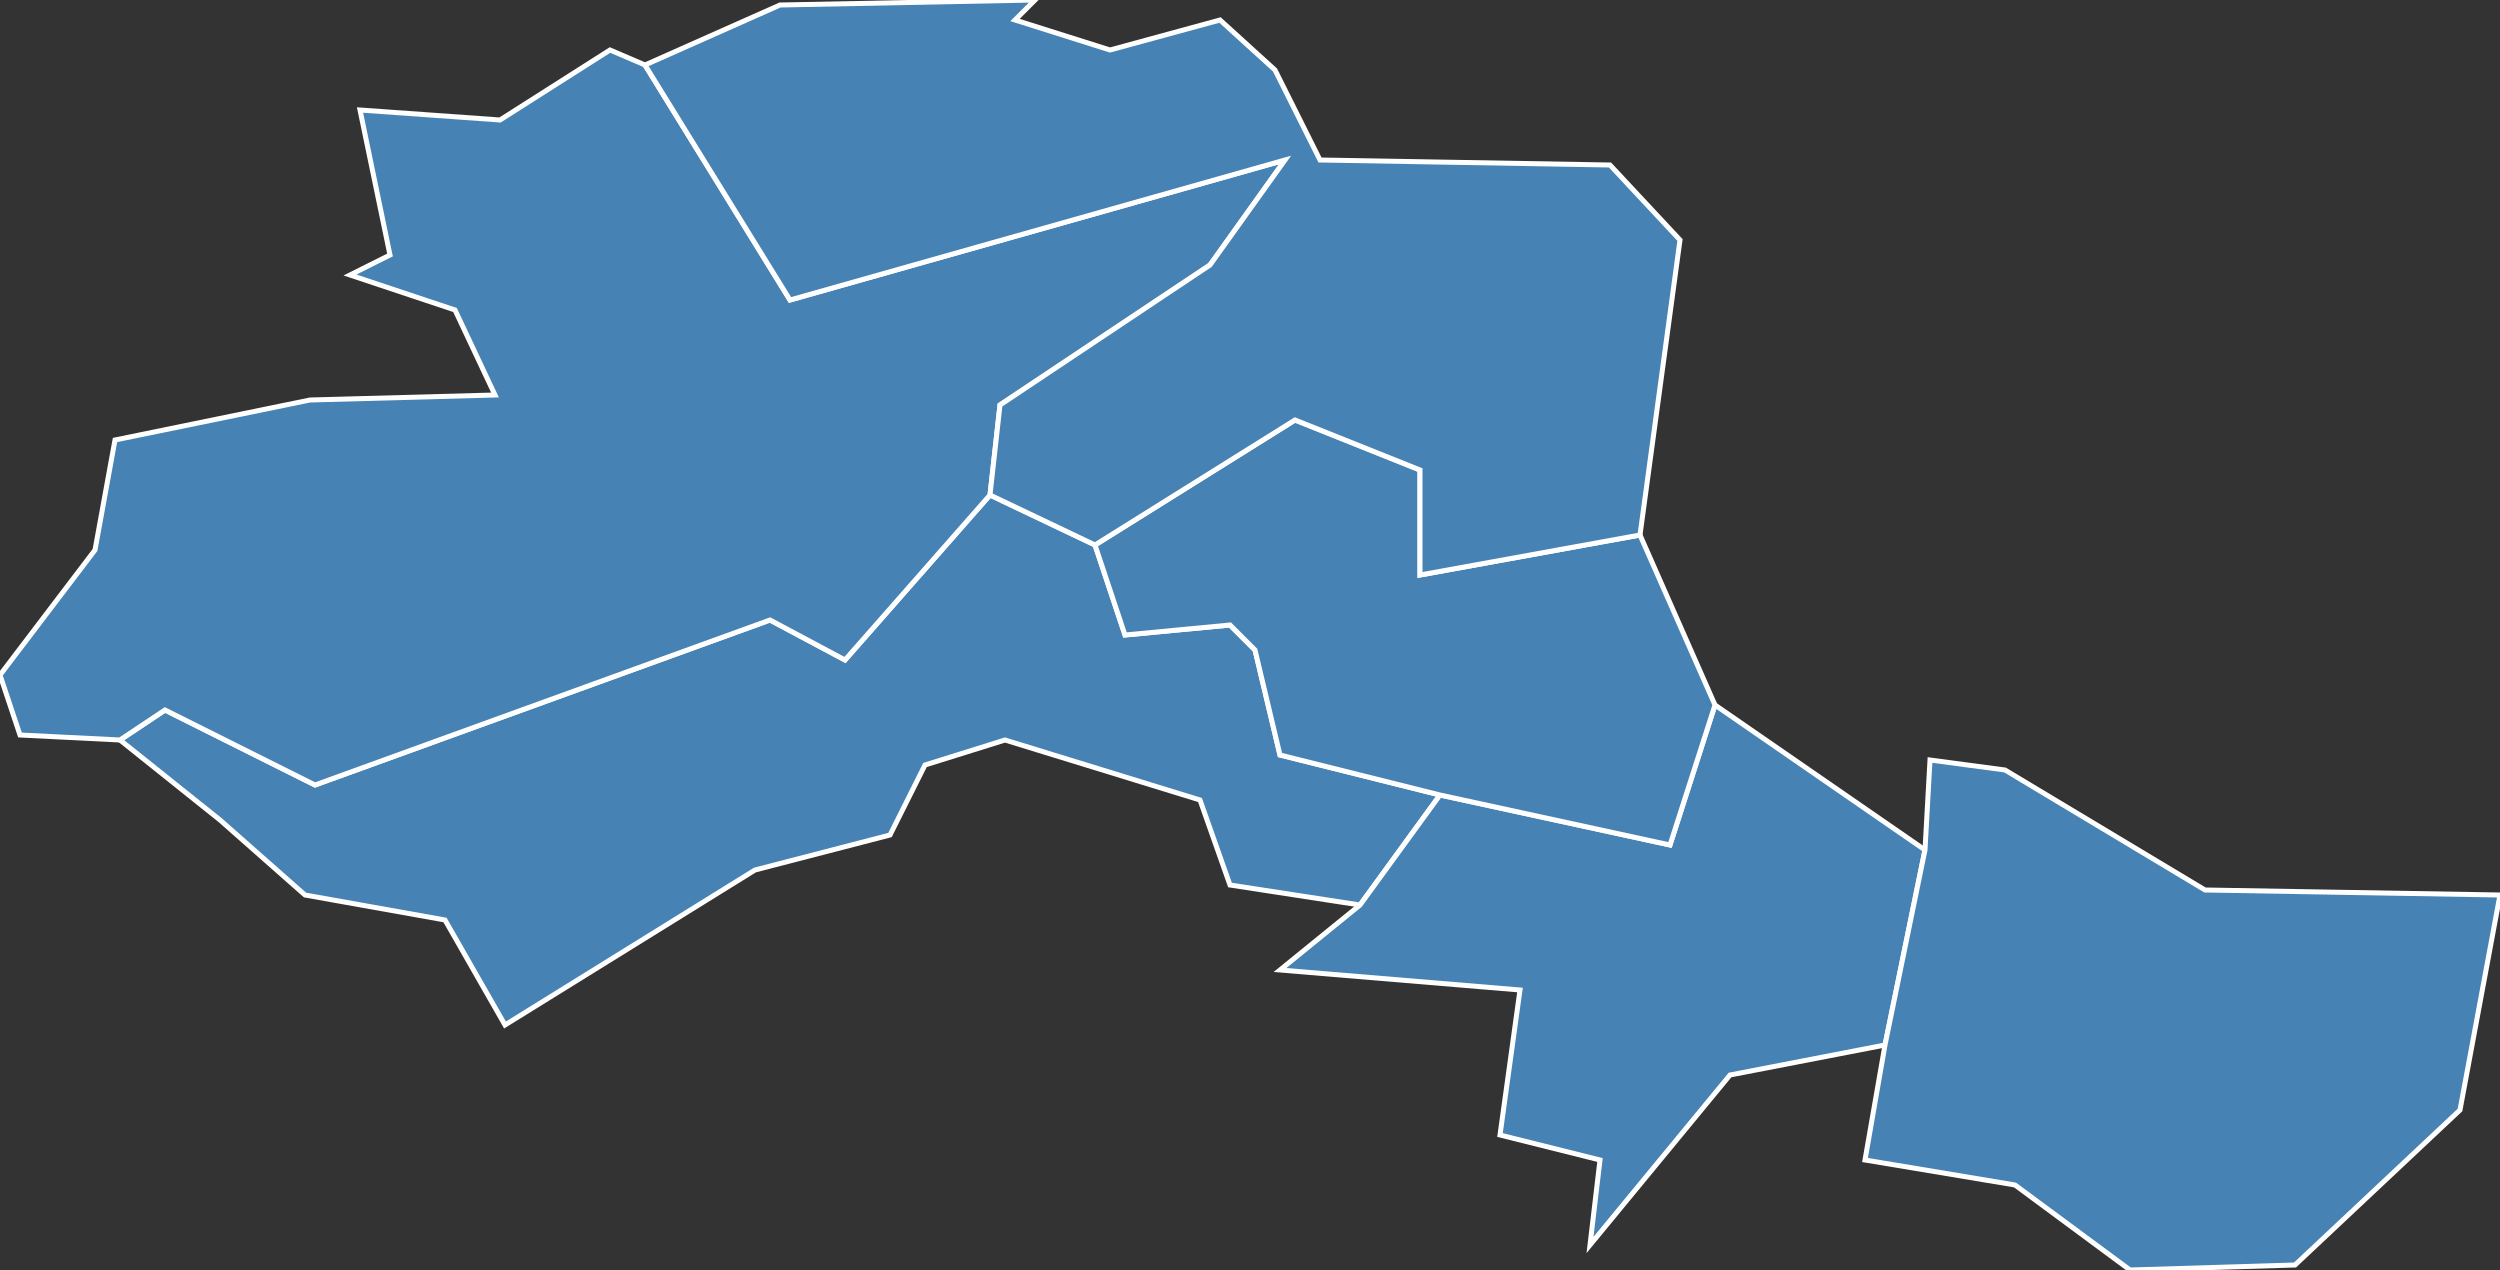 <?xml version="1.0" encoding="utf-8"?>
<svg version="1.1" id="svgmap" xmlns="http://www.w3.org/2000/svg" xmlns:xlink="http://www.w3.org/1999/xlink" x="0px" y="0px" width="100%" height="100%" viewBox="0 0 500 254">
<rect x="0" y="0" width="500" height="254" fill="#333333" stroke="none"/>
<polygon points="44,164 24,148 33,142 63,157 154,124 169,132 198,99 219,109 225,127 246,125 251,130 256,151 288,159 272,181 246,177 240,160 201,148 185,153 178,167 151,174 101,205 89,184 61,179 44,164" id="7041" class="commune" fill="steelblue" stroke-width="1" stroke="white" geotype="commune" geoname="Boulieu-lès-Annonay" code_insee="7041" code_canton="701"/><polygon points="385,170 377,209 346,215 318,249 320,232 300,227 304,198 256,194 272,181 288,159 334,169 343,141 385,170" id="7078" class="commune" fill="steelblue" stroke-width="1" stroke="white" geotype="commune" geoname="Davézieux" code_insee="7078" code_canton="701"/><polygon points="328,107 343,141 334,169 288,159 256,151 251,130 246,125 225,127 219,109 259,84 284,94 284,115 328,107" id="7225" class="commune" fill="steelblue" stroke-width="1" stroke="white" geotype="commune" geoname="Saint-Clair" code_insee="7225" code_canton="701"/><polygon points="385,170 386,152 401,154 441,178 500,179 492,222 459,253 426,254 403,237 373,232 377,209 385,170" id="7227" class="commune" fill="steelblue" stroke-width="1" stroke="white" geotype="commune" geoname="Saint-Cyr" code_insee="7227" code_canton="701"/><polygon points="198,99 169,132 154,124 63,157 33,142 24,148 4,147 0,135 19,110 23,88 62,80 99,79 91,62 70,55 78,51 72,22 100,24 122,10 129,13 158,60 257,32 242,53 200,81 198,99" id="7265" class="commune" fill="steelblue" stroke-width="1" stroke="white" geotype="commune" geoname="Saint-Marcel-lès-Annonay" code_insee="7265" code_canton="701"/><polygon points="255,14 264,32 322,33 336,48 328,107 284,115 284,94 259,84 219,109 198,99 200,81 242,53 257,32 158,60 129,13 156,1 207,0 203,4 222,10 244,4 255,14" id="7310" class="commune" fill="steelblue" stroke-width="1" stroke="white" geotype="commune" geoname="Savas" code_insee="7310" code_canton="701"/></svg>